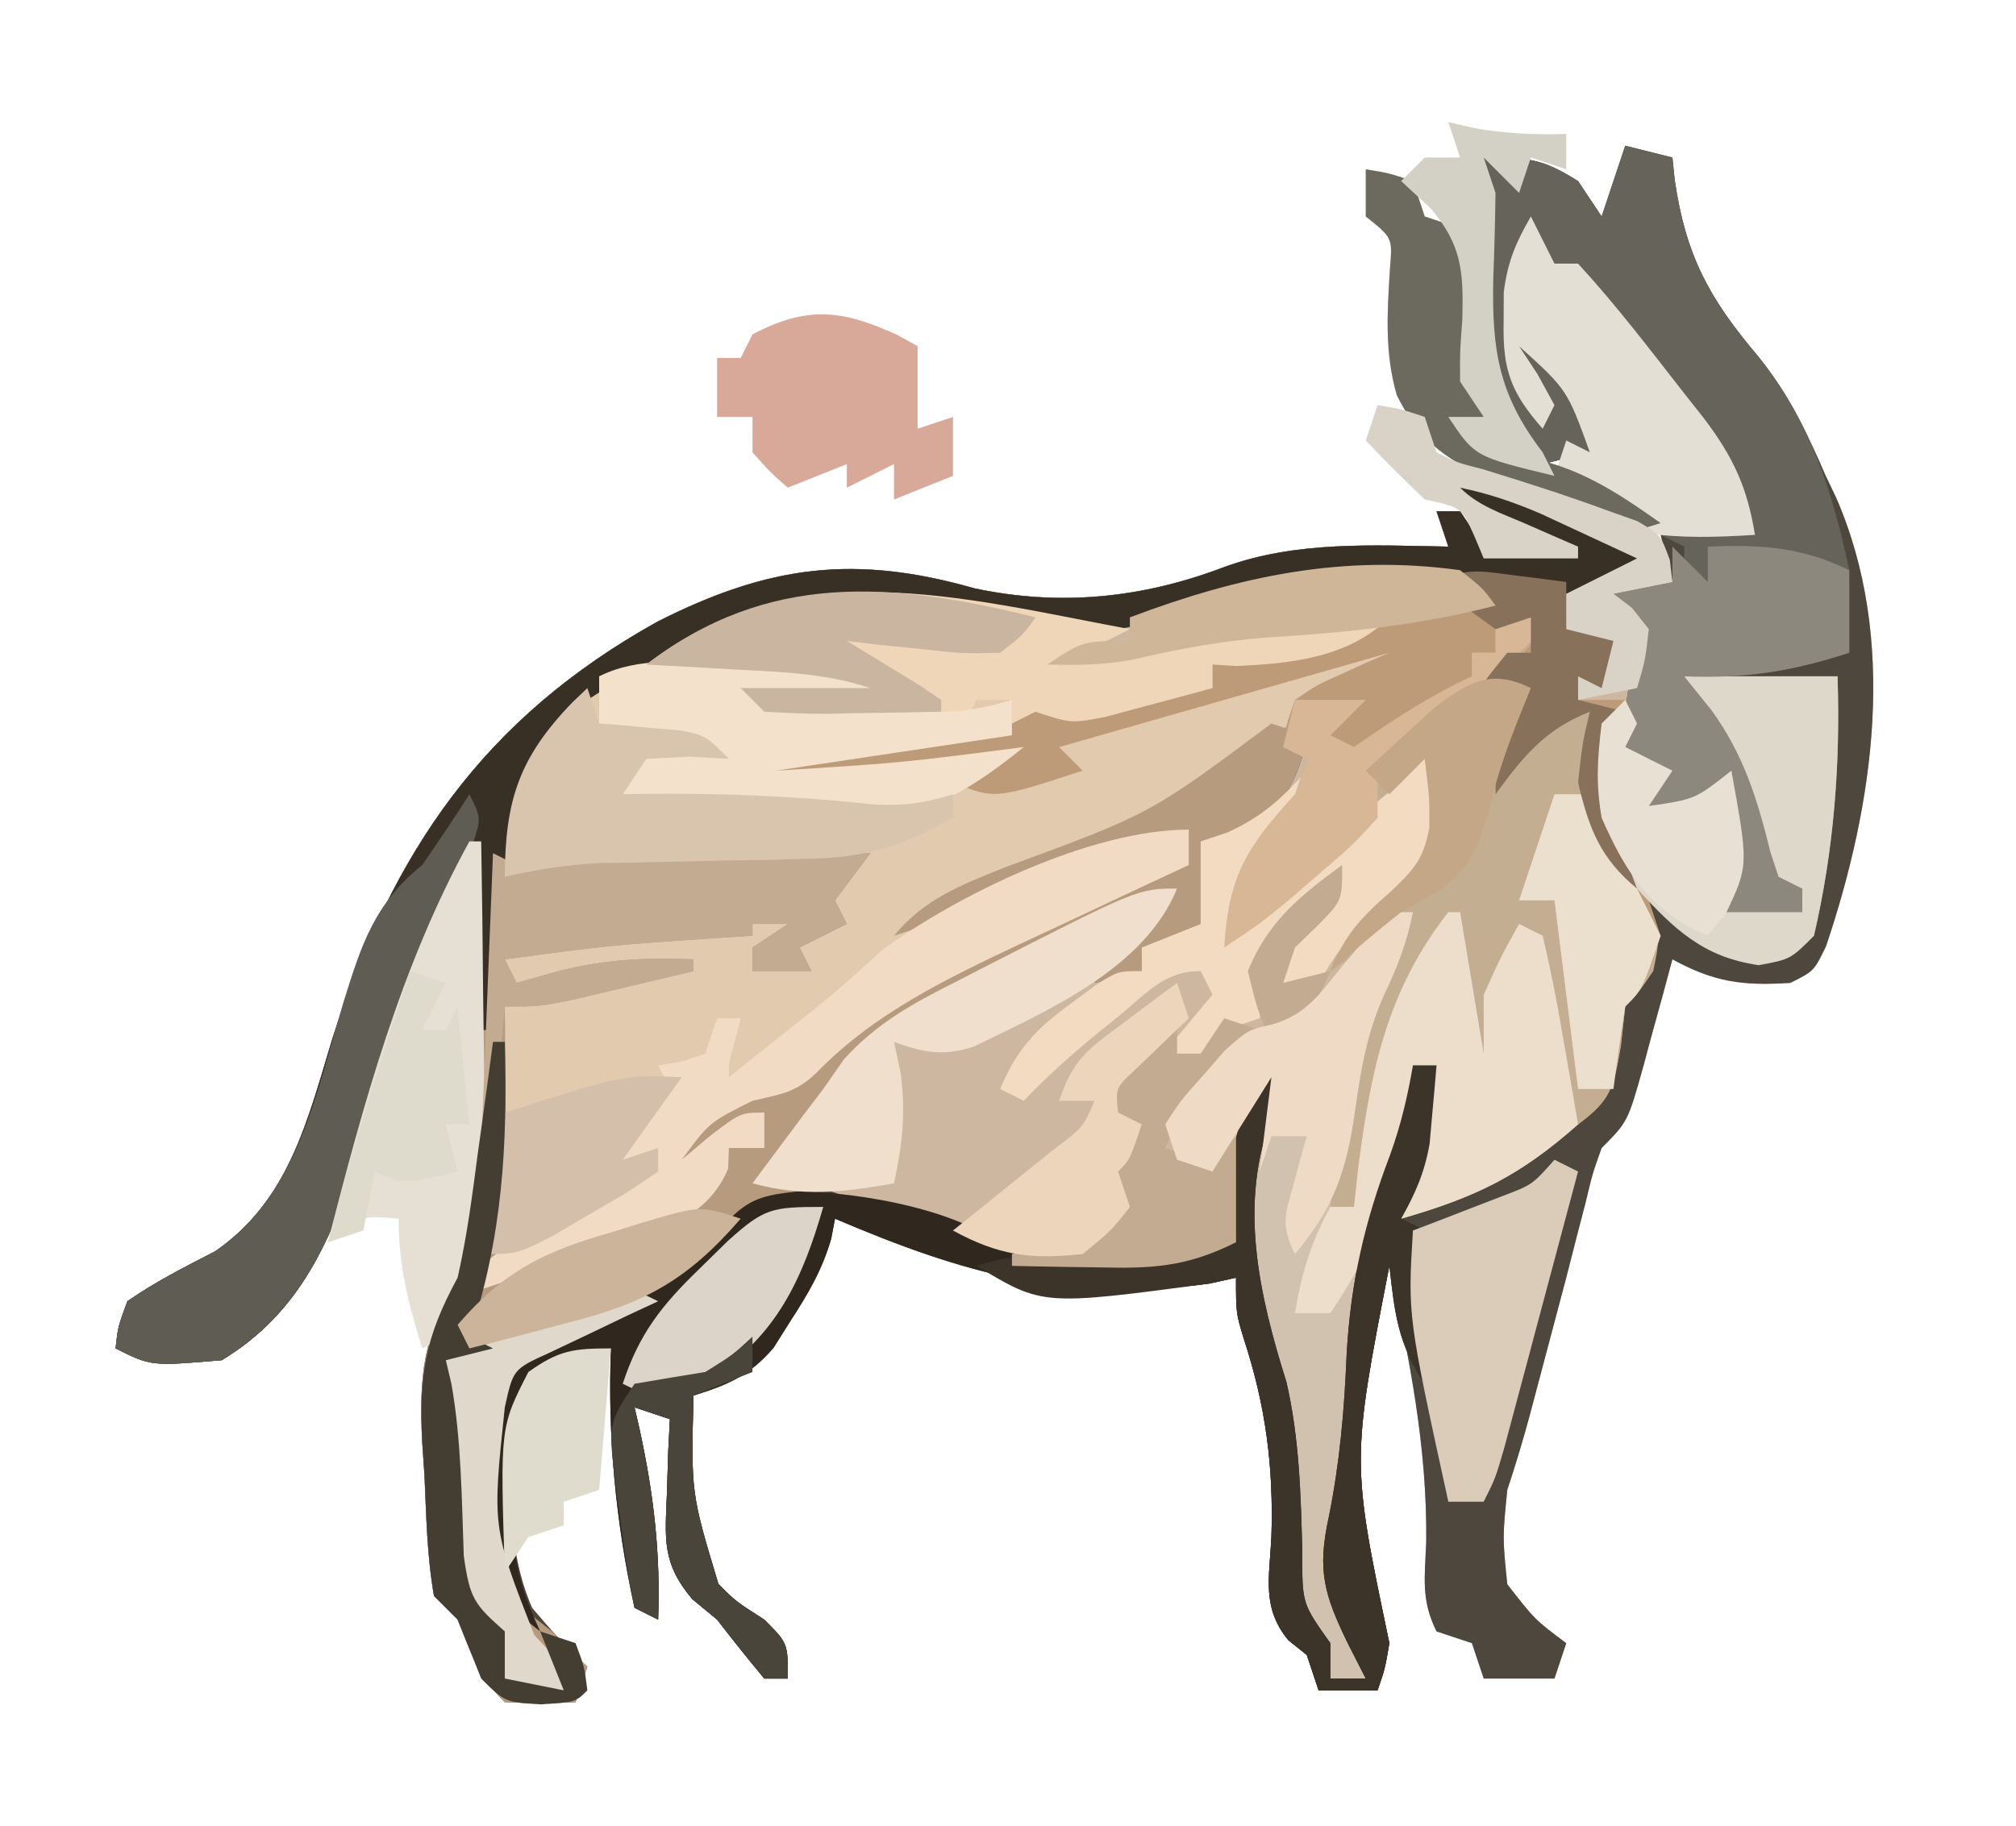 <?xml version='1.0' encoding='utf-8'?>
<svg xmlns="http://www.w3.org/2000/svg" version="1.1" width="170" height="154" viewBox="45.199 47.0 170.933 154.125">
<path d="M0 0 C1.98 0.495 1.98 0.495 4 1 C4.095 1.926 4.095 1.926 4.191 2.871 C5.119 9.287 7.097 12.936 11.258 17.848 C13.797 20.985 15.409 24.314 17 28 C17.287 28.601 17.575 29.201 17.871 29.82 C23.132 41.852 21.101 55.807 17.02 67.906 C16 70 16 70 14 71 C9.952 71.264 7.53 70.933 4 69 C3.734 69.987 3.469 70.975 3.195 71.992 C2.839 73.287 2.482 74.581 2.125 75.875 C1.951 76.526 1.777 77.177 1.598 77.848 C0.227 82.773 0.227 82.773 -2 85 C-2.767 87.145 -2.767 87.145 -3.375 89.688 C-3.628 90.661 -3.88 91.634 -4.141 92.637 C-4.424 93.747 -4.708 94.856 -5 96 C-5.526 97.997 -6.056 99.992 -6.588 101.988 C-7.106 103.928 -7.619 105.87 -8.133 107.812 C-8.698 109.891 -9.319 111.956 -10 114 C-10.403 118.046 -10.403 118.046 -10 122 C-7.667 125.003 -7.667 125.003 -5 127 C-5.33 127.99 -5.66 128.98 -6 130 C-7.98 130 -9.96 130 -12 130 C-12.33 129.01 -12.66 128.02 -13 127 C-14.485 126.505 -14.485 126.505 -16 126 C-17.341 123.318 -16.987 121.373 -16.875 118.375 C-16.785 110.335 -18.314 102.819 -20 95 C-23.228 111.582 -23.228 111.582 -20 127 C-20.375 129.188 -20.375 129.188 -21 131 C-22.65 131 -24.3 131 -26 131 C-26.33 130.01 -26.66 129.02 -27 128 C-27.516 127.588 -28.031 127.175 -28.562 126.75 C-30.828 123.992 -30.171 121.485 -30 118 C-29.808 112.004 -30.475 106.883 -32.344 101.172 C-33 99 -33 99 -33 96 C-33.742 96.165 -34.485 96.33 -35.25 96.5 C-47.38 98.117 -55.954 95.71 -67 91 C-67.108 91.565 -67.217 92.129 -67.328 92.711 C-68.106 95.362 -69.247 97.309 -70.75 99.625 C-71.24 100.401 -71.73 101.177 -72.234 101.977 C-74.296 104.34 -76.041 105.064 -79 106 C-79.213 114.269 -79.213 114.269 -76.891 121.973 C-75.443 123.435 -75.443 123.435 -73 125 C-71 127 -71 127 -71 130 C-71.66 130 -72.32 130 -73 130 C-74.366 128.36 -75.695 126.689 -77 125 C-77.699 124.422 -78.397 123.845 -79.117 123.25 C-81.691 120.174 -81.408 118.199 -81.25 114.25 C-81.214 113.08 -81.178 111.909 -81.141 110.703 C-81.094 109.811 -81.048 108.919 -81 108 C-81.99 107.67 -82.98 107.34 -84 107 C-83.856 107.629 -83.711 108.258 -83.562 108.906 C-82.37 114.406 -81.792 119.377 -82 125 C-82.99 124.505 -82.99 124.505 -84 124 C-85.589 116.773 -86.296 109.389 -86 102 C-89.527 103.13 -89.527 103.13 -93 105 C-94.827 110.866 -95.156 118.359 -92.688 124 C-91.195 125.769 -89.716 127.447 -88 129 C-88.33 129.99 -88.66 130.98 -89 132 C-91.875 132.125 -91.875 132.125 -95 132 C-97.236 129.764 -97.838 127.904 -99 125 C-99.66 124.34 -100.32 123.68 -101 123 C-101.602 119.618 -101.653 116.179 -101.812 112.75 C-101.876 111.808 -101.94 110.865 -102.006 109.895 C-102.284 104.315 -101.929 100.912 -99 96 C-97.925 91.961 -97.885 88.115 -97.902 83.949 C-97.904 82.961 -97.904 82.961 -97.907 81.953 C-97.912 79.864 -97.925 77.776 -97.938 75.688 C-97.943 74.265 -97.947 72.842 -97.951 71.42 C-97.962 67.947 -97.979 64.473 -98 61 C-101.835 69.022 -104.79 77.059 -107.404 85.545 C-109.694 92.719 -112.266 98.929 -119 103 C-124.986 103.507 -124.986 103.507 -128 102 C-127.801 100.18 -127.801 100.18 -127 98 C-124.614 96.34 -122.123 95.092 -119.543 93.758 C-113.287 89.433 -111.727 82.662 -109.625 75.75 C-104.539 59.882 -96.817 48.576 -82.059 40.363 C-72.569 35.557 -65.299 34.654 -55.156 37.543 C-47.855 39.09 -40.914 38.358 -34.008 35.734 C-27.919 33.507 -21.384 33.884 -15 34 C-15.33 33.01 -15.66 32.02 -16 31 C-15.34 31 -14.68 31 -14 31 C-13.01 32.485 -13.01 32.485 -12 34 C-8.916 34.25 -8.916 34.25 -6 34 C-10.455 32.02 -10.455 32.02 -15 30 C-14.67 29.34 -14.34 28.68 -14 28 C-8.544 30.124 -3.184 32.272 2 35 C-0.36 37.36 -1.779 37.491 -5 38 C-5 38.99 -5 39.98 -5 41 C-3.02 41.495 -3.02 41.495 -1 42 C-1.33 43.32 -1.66 44.64 -2 46 C-2.66 45.67 -3.32 45.34 -4 45 C-4 45.66 -4 46.32 -4 47 C-1.49 46.297 -1.49 46.297 1 45 C1.887 42.959 1.887 42.959 2 41 C1.01 40.67 0.02 40.34 -1 40 C-1 39.34 -1 38.68 -1 38 C1.475 37.505 1.475 37.505 4 37 C3.67 35.68 3.34 34.36 3 33 C5.64 33 8.28 33 11 33 C8.23 26.616 4.556 21.786 0.023 16.516 C-1.699 14.374 -2.912 12.504 -4 10 C-4.66 10 -5.32 10 -6 10 C-6.99 8.515 -6.99 8.515 -8 7 C-8.993 9.979 -9.134 12.016 -9.125 15.125 C-9.128 16.014 -9.13 16.904 -9.133 17.82 C-9.243 19.978 -9.243 19.978 -8 21 C-8.495 19.02 -8.495 19.02 -9 17 C-5.839 18.37 -5.007 18.989 -3 22 C-3 23.32 -3 24.64 -3 26 C-4.32 26.33 -5.64 26.66 -7 27 C-12.896 21.104 -12.035 14.293 -12.062 6.438 C-12.047 4.625 -12.028 2.812 -12 1 C-8.219 1 -7.036 1.077 -4 3 C-3.01 4.485 -3.01 4.485 -2 6 C-1.34 4.02 -0.68 2.04 0 0 Z " fill="#CDB7A1" transform="translate(183,59)" />
<path d="M0 0 C1.98 0.495 1.98 0.495 4 1 C4.095 1.926 4.095 1.926 4.191 2.871 C5.119 9.287 7.097 12.936 11.258 17.848 C13.797 20.985 15.409 24.314 17 28 C17.287 28.601 17.575 29.201 17.871 29.82 C23.132 41.852 21.101 55.807 17.02 67.906 C16 70 16 70 14 71 C9.952 71.264 7.53 70.933 4 69 C3.734 69.987 3.469 70.975 3.195 71.992 C2.839 73.287 2.482 74.581 2.125 75.875 C1.951 76.526 1.777 77.177 1.598 77.848 C0.227 82.773 0.227 82.773 -2 85 C-2.767 87.145 -2.767 87.145 -3.375 89.688 C-3.628 90.661 -3.88 91.634 -4.141 92.637 C-4.424 93.747 -4.708 94.856 -5 96 C-5.526 97.997 -6.056 99.992 -6.588 101.988 C-7.106 103.928 -7.619 105.87 -8.133 107.812 C-8.698 109.891 -9.319 111.956 -10 114 C-10.403 118.046 -10.403 118.046 -10 122 C-7.667 125.003 -7.667 125.003 -5 127 C-5.33 127.99 -5.66 128.98 -6 130 C-7.98 130 -9.96 130 -12 130 C-12.33 129.01 -12.66 128.02 -13 127 C-14.485 126.505 -14.485 126.505 -16 126 C-17.341 123.318 -16.987 121.373 -16.875 118.375 C-16.785 110.335 -18.314 102.819 -20 95 C-23.228 111.582 -23.228 111.582 -20 127 C-20.375 129.188 -20.375 129.188 -21 131 C-22.65 131 -24.3 131 -26 131 C-26.33 130.01 -26.66 129.02 -27 128 C-27.516 127.588 -28.031 127.175 -28.562 126.75 C-30.828 123.992 -30.171 121.485 -30 118 C-29.808 112.004 -30.475 106.883 -32.344 101.172 C-33 99 -33 99 -33 96 C-33.742 96.165 -34.485 96.33 -35.25 96.5 C-47.38 98.117 -55.954 95.71 -67 91 C-67.108 91.565 -67.217 92.129 -67.328 92.711 C-68.106 95.362 -69.247 97.309 -70.75 99.625 C-71.24 100.401 -71.73 101.177 -72.234 101.977 C-74.296 104.34 -76.041 105.064 -79 106 C-79.213 114.269 -79.213 114.269 -76.891 121.973 C-75.443 123.435 -75.443 123.435 -73 125 C-71 127 -71 127 -71 130 C-71.66 130 -72.32 130 -73 130 C-74.366 128.36 -75.695 126.689 -77 125 C-77.699 124.422 -78.397 123.845 -79.117 123.25 C-81.691 120.174 -81.408 118.199 -81.25 114.25 C-81.214 113.08 -81.178 111.909 -81.141 110.703 C-81.094 109.811 -81.048 108.919 -81 108 C-81.99 107.67 -82.98 107.34 -84 107 C-83.856 107.629 -83.711 108.258 -83.562 108.906 C-82.37 114.406 -81.792 119.377 -82 125 C-82.99 124.505 -82.99 124.505 -84 124 C-85.589 116.773 -86.296 109.389 -86 102 C-89.527 103.13 -89.527 103.13 -93 105 C-94.827 110.866 -95.156 118.359 -92.688 124 C-91.195 125.769 -89.716 127.447 -88 129 C-88.33 129.99 -88.66 130.98 -89 132 C-91.875 132.125 -91.875 132.125 -95 132 C-97.236 129.764 -97.838 127.904 -99 125 C-99.66 124.34 -100.32 123.68 -101 123 C-101.602 119.618 -101.653 116.179 -101.812 112.75 C-101.876 111.808 -101.94 110.865 -102.006 109.895 C-102.284 104.315 -101.929 100.912 -99 96 C-97.925 91.961 -97.885 88.115 -97.902 83.949 C-97.904 82.961 -97.904 82.961 -97.907 81.953 C-97.912 79.864 -97.925 77.776 -97.938 75.688 C-97.943 74.265 -97.947 72.842 -97.951 71.42 C-97.962 67.947 -97.979 64.473 -98 61 C-101.835 69.022 -104.79 77.059 -107.404 85.545 C-109.694 92.719 -112.266 98.929 -119 103 C-124.986 103.507 -124.986 103.507 -128 102 C-127.801 100.18 -127.801 100.18 -127 98 C-124.614 96.34 -122.123 95.092 -119.543 93.758 C-113.287 89.433 -111.727 82.662 -109.625 75.75 C-104.539 59.882 -96.817 48.576 -82.059 40.363 C-72.569 35.557 -65.299 34.654 -55.156 37.543 C-47.855 39.09 -40.914 38.358 -34.008 35.734 C-27.919 33.507 -21.384 33.884 -15 34 C-15.33 33.01 -15.66 32.02 -16 31 C-15.34 31 -14.68 31 -14 31 C-13.01 32.485 -13.01 32.485 -12 34 C-8.916 34.25 -8.916 34.25 -6 34 C-10.455 32.02 -10.455 32.02 -15 30 C-14.67 29.34 -14.34 28.68 -14 28 C-8.544 30.124 -3.184 32.272 2 35 C-0.438 37.438 -1.611 37.615 -5 38 C-5.87 37.848 -6.74 37.696 -7.637 37.539 C-18.508 35.797 -28.866 36.438 -39.246 40.102 C-44.641 41.862 -49.271 41.198 -54.75 40 C-67.852 37.332 -76.881 39.847 -88 47 C-88.33 47.99 -88.66 48.98 -89 50 C-89.99 50.33 -90.98 50.66 -92 51 C-93.803 54.416 -94.219 57.169 -94 61 C-93.198 60.756 -93.198 60.756 -92.38 60.506 C-89.506 59.895 -86.86 59.888 -83.922 59.902 C-82.182 59.907 -82.182 59.907 -80.406 59.912 C-78.596 59.925 -78.596 59.925 -76.75 59.938 C-74.917 59.944 -74.917 59.944 -73.047 59.951 C-70.031 59.963 -67.016 59.979 -64 60 C-64.99 61.32 -65.98 62.64 -67 64 C-66.67 64.66 -66.34 65.32 -66 66 C-67.98 66.99 -67.98 66.99 -70 68 C-69.67 68.66 -69.34 69.32 -69 70 C-70.65 70 -72.3 70 -74 70 C-74 69.34 -74 68.68 -74 68 C-73.01 67.34 -72.02 66.68 -71 66 C-71.99 66 -72.98 66 -74 66 C-74 66.33 -74 66.66 -74 67 C-74.929 67.061 -75.859 67.121 -76.816 67.184 C-85.941 67.796 -85.941 67.796 -95 69 C-94.67 69.66 -94.34 70.32 -94 71 C-92.237 70.505 -92.237 70.505 -90.438 70 C-86.499 69.003 -83.049 68.831 -79 69 C-79 69.33 -79 69.66 -79 70 C-81.103 70.504 -83.208 71.003 -85.312 71.5 C-86.484 71.778 -87.656 72.057 -88.863 72.344 C-92 73 -92 73 -95 73 C-94.988 74.074 -94.977 75.148 -94.965 76.254 C-94.955 77.69 -94.946 79.126 -94.938 80.562 C-94.929 81.267 -94.921 81.971 -94.912 82.697 C-94.891 87.24 -95.252 91.518 -96 96 C-95.031 95.567 -94.061 95.134 -93.062 94.688 C-89.45 93.128 -85.773 91.909 -82.016 90.746 C-79.734 89.99 -79.734 89.99 -77 88 C-76.505 86.515 -76.505 86.515 -76 85 C-75.01 85 -74.02 85 -73 85 C-73 84.01 -73 83.02 -73 82 C-74.176 82.99 -74.176 82.99 -75.375 84 C-78 86 -78 86 -80 86 C-78.647 81.941 -76.656 81.079 -73 79 C-71.68 79 -70.36 79 -69 79 C-68.426 78.269 -67.853 77.538 -67.262 76.785 C-64.285 73.12 -60.983 71.526 -56.812 69.438 C-56.054 69.048 -55.295 68.658 -54.513 68.256 C-40.286 61 -40.286 61 -37 61 C-37 60.01 -37 59.02 -37 58 C-37.544 58.202 -38.088 58.403 -38.649 58.611 C-41.141 59.533 -43.633 60.454 -46.125 61.375 C-46.981 61.692 -47.837 62.009 -48.719 62.336 C-53.124 63.963 -57.532 65.55 -62 67 C-59.372 63.83 -56.331 62.712 -52.562 61.188 C-40.249 56.66 -40.249 56.66 -30 49 C-28.515 49.495 -28.515 49.495 -27 50 C-27.574 53.872 -29.341 56.185 -32 59 C-32.99 59 -33.98 59 -35 59 C-35.33 61.31 -35.66 63.62 -36 66 C-37.65 66.66 -39.3 67.32 -41 68 C-41 68.66 -41 69.32 -41 70 C-42.32 70.33 -43.64 70.66 -45 71 C-44.216 70.237 -43.432 69.474 -42.625 68.688 C-39.927 66.091 -39.927 66.091 -38 63 C-38.915 63.439 -38.915 63.439 -39.848 63.886 C-42.627 65.217 -45.407 66.546 -48.188 67.875 C-49.147 68.335 -50.107 68.795 -51.096 69.27 C-52.027 69.714 -52.958 70.159 -53.918 70.617 C-54.772 71.026 -55.625 71.434 -56.505 71.855 C-58.226 72.645 -59.978 73.367 -61.751 74.032 C-64.577 75.248 -64.787 76.25 -66 79 C-67.333 80.333 -68.667 81.667 -70 83 C-70.697 84.317 -71.37 85.649 -72 87 C-69.792 87.792 -67.584 88.584 -65.375 89.375 C-63.53 90.036 -63.53 90.036 -61.648 90.711 C-60.444 91.136 -59.24 91.562 -58 92 C-57.016 92.38 -56.033 92.761 -55.02 93.152 C-51.351 94.182 -48.118 94.229 -44.312 94.188 C-43.009 94.181 -41.706 94.175 -40.363 94.168 C-37.006 94.151 -37.006 94.151 -34 93 C-33.963 92.336 -33.925 91.672 -33.887 90.988 C-33.51 85.93 -33.188 82.158 -30 78 C-29.67 78.66 -29.34 79.32 -29 80 C-29.303 80.75 -29.606 81.5 -29.918 82.273 C-32.854 89.671 -31.021 97.539 -28.727 104.852 C-27.622 109.639 -27.505 114.439 -27.379 119.339 C-27.398 123.63 -27.398 123.63 -25 127 C-25 127.99 -25 128.98 -25 130 C-24.01 130 -23.02 130 -22 130 C-22.474 129.072 -22.949 128.144 -23.438 127.188 C-25.544 122.89 -26.142 120.847 -25.125 116.25 C-24.203 111.656 -23.817 107.243 -23.625 102.562 C-23.288 96.437 -22.117 91.306 -19.938 85.586 C-19.023 83.063 -18.457 80.64 -18 78 C-17.34 78 -16.68 78 -16 78 C-16.115 79.418 -16.243 80.834 -16.375 82.25 C-16.445 83.039 -16.514 83.828 -16.586 84.641 C-17.015 87.086 -17.786 88.848 -19 91 C-9.415 86.929 -9.415 86.929 -2 80 C-0.688 74.75 -0.89 69.385 -1 64 C-0.67 64 -0.34 64 0 64 C0.33 66.31 0.66 68.62 1 71 C1.597 68.237 2 65.84 2 63 C2.866 63.825 3.732 64.65 4.625 65.5 C7.179 67.659 7.866 67.988 11.375 68.312 C12.241 68.209 13.107 68.106 14 68 C16.02 63.764 16.346 60.038 16.562 55.375 C16.904 48.289 16.904 48.289 18 45 C13.71 45 9.42 45 5 45 C5.763 45.949 6.526 46.898 7.312 47.875 C10.066 51.671 11.211 55.442 12.324 59.961 C12.547 60.634 12.77 61.307 13 62 C13.66 62.33 14.32 62.66 15 63 C15 63.66 15 64.32 15 65 C12.69 65 10.38 65 8 65 C8.206 64.072 8.412 63.144 8.625 62.188 C9.367 58.848 9.367 58.848 7 56 C4.416 55.75 4.416 55.75 2 56 C2 54.68 2 53.36 2 52 C1.34 51.67 0.68 51.34 0 51 C-0.22 47.144 0.396 44.508 2 41 C1.01 40.67 0.02 40.34 -1 40 C-1 39.34 -1 38.68 -1 38 C1.475 37.505 1.475 37.505 4 37 C3.67 35.68 3.34 34.36 3 33 C5.64 33 8.28 33 11 33 C8.23 26.616 4.556 21.786 0.023 16.516 C-1.699 14.374 -2.912 12.504 -4 10 C-4.66 10 -5.32 10 -6 10 C-6.99 8.515 -6.99 8.515 -8 7 C-8.993 9.979 -9.134 12.016 -9.125 15.125 C-9.128 16.014 -9.13 16.904 -9.133 17.82 C-9.243 19.978 -9.243 19.978 -8 21 C-8.495 19.02 -8.495 19.02 -9 17 C-5.839 18.37 -5.007 18.989 -3 22 C-3 23.32 -3 24.64 -3 26 C-4.32 26.33 -5.64 26.66 -7 27 C-12.896 21.104 -12.035 14.293 -12.062 6.438 C-12.047 4.625 -12.028 2.812 -12 1 C-8.219 1 -7.036 1.077 -4 3 C-3.01 4.485 -3.01 4.485 -2 6 C-1.34 4.02 -0.68 2.04 0 0 Z " fill="#4D473D" transform="translate(183,59)" />
<path d="M0 0 C-1.98 0.99 -1.98 0.99 -4 2 C-3.39 1.909 -2.78 1.818 -2.152 1.725 C0.628 1.313 3.408 0.906 6.188 0.5 C7.627 0.285 7.627 0.285 9.096 0.066 C10.027 -0.069 10.958 -0.204 11.918 -0.344 C12.772 -0.469 13.625 -0.595 14.505 -0.725 C17.025 -1.003 19.467 -1.048 22 -1 C18.591 2.409 13.678 2.93 9 3.125 C8.34 3.084 7.68 3.042 7 3 C7 3.66 7 4.32 7 5 C5.065 5.531 3.127 6.049 1.188 6.562 C0.109 6.853 -0.97 7.143 -2.082 7.441 C-5 8 -5 8 -8 7 C-8.66 7.66 -9.32 8.32 -10 9 C-12.063 9.502 -12.063 9.502 -14.57 9.852 C-15.466 9.98 -16.362 10.109 -17.285 10.242 C-18.222 10.369 -19.159 10.495 -20.125 10.625 C-21.07 10.759 -22.015 10.893 -22.988 11.031 C-25.325 11.362 -27.662 11.684 -30 12 C-19.462 11.351 -19.462 11.351 -9 10 C-10.32 10.99 -11.64 11.98 -13 13 C-9.535 12.505 -9.535 12.505 -6 12 C-6.66 11.34 -7.32 10.68 -8 10 C-7.441 9.834 -6.883 9.668 -6.307 9.497 C-3.725 8.729 -1.144 7.958 1.438 7.188 C2.316 6.926 3.194 6.665 4.1 6.396 C9.189 4.875 14.216 3.266 19.207 1.447 C21 1 21 1 23 2 C17.487 5.718 17.487 5.718 14.625 7.375 C12.412 8.745 10.541 10.17 8.523 11.797 C3.717 15.423 -1.448 17.623 -7 19.875 C-7.966 20.277 -8.931 20.679 -9.926 21.094 C-12.28 22.073 -14.638 23.041 -17 24 C-15.811 23.55 -14.623 23.1 -13.398 22.637 C-9.827 21.298 -6.241 20.026 -2.625 18.812 C-1.607 18.468 -0.588 18.124 0.461 17.77 C3 17 3 17 5 17 C5 17.99 5 18.98 5 20 C4.34 20.307 3.68 20.614 3 20.93 C-0.024 22.342 -3.043 23.765 -6.062 25.188 C-7.101 25.67 -8.139 26.153 -9.209 26.65 C-15.51 29.631 -21.647 32.546 -26.567 37.614 C-28.336 39.325 -29.625 39.441 -32 40 C-35.665 41.829 -35.665 41.829 -38 45 C-37.216 44.34 -36.432 43.68 -35.625 43 C-33 41 -33 41 -31 41 C-31 41.99 -31 42.98 -31 44 C-31.99 44 -32.98 44 -34 44 C-34.021 44.578 -34.041 45.155 -34.062 45.75 C-35.558 49.338 -38.599 50.522 -42 52 C-45.302 53.129 -48.636 54.077 -52 55 C-53.485 55.495 -53.485 55.495 -55 56 C-54.34 48.08 -53.68 40.16 -53 32 C-50.03 31.01 -47.06 30.02 -44 29 C-46.97 29.66 -49.94 30.32 -53 31 C-53 30.01 -53 29.02 -53 28 C-47.671 26.299 -42.569 25.48 -37 25 C-37.33 24.34 -37.66 23.68 -38 23 C-34.7 23.33 -31.4 23.66 -28 24 C-28.66 24.99 -29.32 25.98 -30 27 C-30.66 27 -31.32 27 -32 27 C-32 27.66 -32 28.32 -32 29 C-29.331 27.22 -27.827 25.793 -25.812 23.375 C-25.018 22.428 -25.018 22.428 -24.207 21.461 C-23.809 20.979 -23.41 20.497 -23 20 C-27.062 19.971 -31.125 19.953 -35.188 19.938 C-36.338 19.929 -37.488 19.921 -38.674 19.912 C-39.786 19.909 -40.897 19.906 -42.043 19.902 C-43.575 19.894 -43.575 19.894 -45.137 19.886 C-47.869 19.995 -50.342 20.383 -53 21 C-53.082 15.955 -52.497 11.947 -49.375 7.875 C-35.226 -6.594 -17.916 -3.344 0 0 Z " fill="#E2CAAF" transform="translate(141,100)" />
<path d="M0 0 C5.999 1.833 11.449 4.073 17 7 C14.562 9.438 13.389 9.615 10 10 C8.695 9.772 8.695 9.772 7.363 9.539 C-3.508 7.797 -13.866 8.438 -24.246 12.102 C-29.641 13.862 -34.271 13.198 -39.75 12 C-52.852 9.332 -61.881 11.847 -73 19 C-73.495 20.485 -73.495 20.485 -74 22 C-74.99 22.33 -75.98 22.66 -77 23 C-78.803 26.416 -79.219 29.169 -79 33 C-78.198 32.756 -78.198 32.756 -77.38 32.506 C-74.506 31.895 -71.86 31.888 -68.922 31.902 C-67.762 31.906 -66.602 31.909 -65.406 31.912 C-63.596 31.925 -63.596 31.925 -61.75 31.938 C-59.917 31.944 -59.917 31.944 -58.047 31.951 C-55.031 31.963 -52.016 31.979 -49 32 C-49.99 33.32 -50.98 34.64 -52 36 C-51.67 36.66 -51.34 37.32 -51 38 C-52.32 38.66 -53.64 39.32 -55 40 C-54.67 40.66 -54.34 41.32 -54 42 C-55.65 42 -57.3 42 -59 42 C-59 41.34 -59 40.68 -59 40 C-58.01 39.34 -57.02 38.68 -56 38 C-56.99 38 -57.98 38 -59 38 C-59 38.33 -59 38.66 -59 39 C-59.929 39.061 -60.859 39.121 -61.816 39.184 C-70.941 39.796 -70.941 39.796 -80 41 C-79.67 41.66 -79.34 42.32 -79 43 C-77.237 42.505 -77.237 42.505 -75.438 42 C-71.499 41.003 -68.049 40.831 -64 41 C-64 41.33 -64 41.66 -64 42 C-66.103 42.504 -68.208 43.003 -70.312 43.5 C-71.484 43.778 -72.656 44.057 -73.863 44.344 C-77 45 -77 45 -80 45 C-79.988 46.074 -79.977 47.148 -79.965 48.254 C-79.955 49.69 -79.946 51.126 -79.938 52.562 C-79.929 53.267 -79.921 53.971 -79.912 54.697 C-79.891 59.24 -80.252 63.518 -81 68 C-80.031 67.567 -79.061 67.134 -78.062 66.688 C-74.45 65.128 -70.773 63.909 -67.016 62.746 C-64.734 61.99 -64.734 61.99 -62 60 C-61.67 59.01 -61.34 58.02 -61 57 C-60.01 57 -59.02 57 -58 57 C-58 56.01 -58 55.02 -58 54 C-59.176 54.99 -59.176 54.99 -60.375 56 C-63 58 -63 58 -65 58 C-63.647 53.941 -61.656 53.079 -58 51 C-56.68 51 -55.36 51 -54 51 C-53.426 50.269 -52.853 49.538 -52.262 48.785 C-49.285 45.12 -45.983 43.526 -41.812 41.438 C-41.054 41.048 -40.295 40.658 -39.513 40.256 C-25.286 33 -25.286 33 -22 33 C-22 32.01 -22 31.02 -22 30 C-22.544 30.202 -23.088 30.403 -23.649 30.611 C-26.141 31.533 -28.633 32.454 -31.125 33.375 C-31.981 33.692 -32.837 34.009 -33.719 34.336 C-38.124 35.963 -42.532 37.55 -47 39 C-44.372 35.83 -41.331 34.712 -37.562 33.188 C-25.249 28.66 -25.249 28.66 -15 21 C-13.515 21.495 -13.515 21.495 -12 22 C-12.574 25.872 -14.341 28.185 -17 31 C-17.99 31 -18.98 31 -20 31 C-20.33 33.31 -20.66 35.62 -21 38 C-22.65 38.66 -24.3 39.32 -26 40 C-26 40.66 -26 41.32 -26 42 C-27.32 42.33 -28.64 42.66 -30 43 C-29.216 42.237 -28.433 41.474 -27.625 40.688 C-24.927 38.091 -24.927 38.091 -23 35 C-23.915 35.439 -23.915 35.439 -24.848 35.886 C-27.627 37.217 -30.407 38.546 -33.188 39.875 C-34.147 40.335 -35.107 40.795 -36.096 41.27 C-37.027 41.714 -37.958 42.159 -38.918 42.617 C-39.772 43.026 -40.625 43.434 -41.505 43.855 C-43.226 44.645 -44.978 45.367 -46.751 46.032 C-49.577 47.248 -49.787 48.25 -51 51 C-52.333 52.333 -53.667 53.667 -55 55 C-56.235 57.133 -56.235 57.133 -57 59 C-56.01 59.66 -55.02 60.32 -54 61 C-55.011 61.351 -56.021 61.701 -57.062 62.062 C-60.172 63.372 -62.001 64.876 -64.25 67.375 C-67.859 71.281 -71.834 72.96 -76.742 74.859 C-79.337 75.838 -79.337 75.838 -80 79 C-80.173 81.496 -80.277 83.94 -80.312 86.438 C-80.35 87.756 -80.387 89.075 -80.426 90.434 C-80.316 94.037 -80.316 94.037 -78.09 96.363 C-77.4 96.903 -76.711 97.444 -76 98 C-75 99 -74 100 -73 101 C-73.495 102.485 -73.495 102.485 -74 104 C-76.875 104.125 -76.875 104.125 -80 104 C-82.236 101.764 -82.838 99.904 -84 97 C-84.66 96.34 -85.32 95.68 -86 95 C-86.602 91.618 -86.653 88.179 -86.812 84.75 C-86.876 83.808 -86.94 82.865 -87.006 81.895 C-87.284 76.315 -86.929 72.912 -84 68 C-82.925 63.961 -82.885 60.115 -82.902 55.949 C-82.904 54.961 -82.904 54.961 -82.907 53.953 C-82.912 51.864 -82.925 49.776 -82.938 47.688 C-82.943 46.265 -82.947 44.842 -82.951 43.42 C-82.962 39.947 -82.979 36.473 -83 33 C-86.835 41.022 -89.79 49.059 -92.404 57.545 C-94.694 64.719 -97.266 70.929 -104 75 C-109.986 75.507 -109.986 75.507 -113 74 C-112.801 72.18 -112.801 72.18 -112 70 C-109.614 68.34 -107.123 67.092 -104.543 65.758 C-98.287 61.433 -96.727 54.662 -94.625 47.75 C-89.539 31.882 -81.817 20.576 -67.059 12.363 C-57.569 7.557 -50.299 6.654 -40.156 9.543 C-32.855 11.09 -25.914 10.358 -19.008 7.734 C-12.919 5.507 -6.384 5.884 0 6 C-0.495 4.515 -0.495 4.515 -1 3 C-0.34 3 0.32 3 1 3 C1.99 4.485 1.99 4.485 3 6 C6.084 6.25 6.084 6.25 9 6 C4.545 4.02 4.545 4.02 0 2 C0 1.34 0 0.68 0 0 Z " fill="#B79B7E" transform="translate(168,87)" />
<path d="M0 0 C0 1.32 0 2.64 0 4 C1.32 4.33 2.64 4.66 4 5 C3.67 6.32 3.34 7.64 3 9 C2.01 8.505 2.01 8.505 1 8 C1 8.66 1 9.32 1 10 C2.65 10 4.3 10 6 10 C5.67 11.32 5.34 12.64 5 14 C6.32 14.66 7.64 15.32 9 16 C8.01 17.485 8.01 17.485 7 19 C10.931 18.425 10.931 18.425 14 16 C14.195 17.457 14.381 18.916 14.562 20.375 C14.719 21.593 14.719 21.593 14.879 22.836 C15 25 15 25 14 27 C15.98 27.33 17.96 27.66 20 28 C20 27.34 20 26.68 20 26 C18.515 25.505 18.515 25.505 17 25 C15.938 22.383 15.938 22.383 15 19.125 C13.856 15.169 13.057 12.761 10 10 C10 9.34 10 8.68 10 8 C14.29 8 18.58 8 23 8 C23.252 15.441 22.69 22.729 21 30 C19 32 19 32 16.25 32.438 C11.8 31.838 10.217 30.063 7 27 C7.495 28.485 7.495 28.485 8 30 C6.5 34.5 6.5 34.5 5 36 C4.814 37.671 4.814 37.671 4.625 39.375 C4.017 42.902 3.782 43.944 1 46 C-0.929 40.764 -1.984 35.469 -3 30 C-5.918 34.067 -6.338 36.849 -6.188 41.812 C-6.16 42.974 -6.133 44.135 -6.105 45.332 C-6.053 46.653 -6.053 46.653 -6 48 C-6.33 48 -6.66 48 -7 48 C-7.99 41.73 -8.98 35.46 -10 29 C-15.018 36.73 -16.551 44.056 -18 53 C-18.66 53 -19.32 53 -20 53 C-19.099 43.79 -17.377 36.186 -13 28 C-15.31 29.65 -17.62 31.3 -20 33 C-18.828 29.953 -17.291 28.336 -14.875 26.25 C-12.933 24.412 -12.089 23.492 -11.609 20.836 C-11.591 18.384 -11.591 18.384 -12 15 C-12.66 15.846 -13.32 16.691 -14 17.562 C-18.324 22.761 -23.575 27.001 -29 31 C-28.627 24.776 -27.029 22.432 -23 18 C-22.505 16.515 -22.505 16.515 -22 15 C-22.66 14.67 -23.32 14.34 -24 14 C-23.754 12.141 -23.754 12.141 -23 10 C-21.152 8.734 -21.152 8.734 -18.938 7.75 C-17.837 7.247 -17.837 7.247 -16.715 6.734 C-16.149 6.492 -15.583 6.25 -15 6 C-15.848 6.242 -16.696 6.485 -17.57 6.734 C-26.047 9.156 -34.523 11.578 -43 14 C-42.34 14.66 -41.68 15.32 -41 16 C-48.429 18.429 -48.429 18.429 -52 17 C-51.01 16.34 -50.02 15.68 -49 15 C-50.12 15.156 -51.24 15.312 -52.395 15.473 C-53.867 15.67 -55.34 15.866 -56.812 16.062 C-57.55 16.166 -58.288 16.27 -59.049 16.377 C-62.432 16.821 -64.721 17.093 -68 16 C-62.774 14.044 -57.751 13.382 -52.215 12.877 C-50.034 12.664 -50.034 12.664 -47 12 C-46.34 11.01 -45.68 10.02 -45 9 C-44.422 9.165 -43.845 9.33 -43.25 9.5 C-38.744 10.501 -34.494 9.691 -30 9 C-30 8.34 -30 7.68 -30 7 C-25.71 6.01 -21.42 5.02 -17 4 C-18.111 4.133 -19.222 4.266 -20.367 4.402 C-28.239 5.338 -36.108 6.248 -44 7 C-41 5 -41 5 -37 5 C-37 4.34 -37 3.68 -37 3 C-24.969 -1.761 -12.693 -2.474 0 0 Z " fill="#BD9B79" transform="translate(178,96)" />
<path d="M0 0 C0.66 0 1.32 0 2 0 C1.483 2.586 0.712 4.6 -0.438 7 C-2.362 11.308 -2.906 15.784 -3.57 20.426 C-4 23 -4 23 -5 25 C-4.34 25 -3.68 25 -3 25 C-2.876 23.866 -2.752 22.731 -2.625 21.562 C-1.557 13.376 -0.208 6.66 5 0 C5.33 0 5.66 0 6 0 C6.66 3.96 7.32 7.92 8 12 C8 10.35 8 8.7 8 7 C9.5 3.688 9.5 3.688 11 1 C11.66 1.33 12.32 1.66 13 2 C13.639 4.698 14.168 7.334 14.625 10.062 C14.826 11.2 14.826 11.2 15.031 12.361 C15.362 14.24 15.682 16.12 16 18 C11.069 22.366 7.358 24.17 1 26 C1.99 21.71 2.98 17.42 4 13 C3.34 13 2.68 13 2 13 C1.897 14.279 1.794 15.557 1.688 16.875 C1.321 20.258 0.669 23.225 -0.438 26.438 C-2.669 33.371 -3.106 40.605 -3.773 47.823 C-4.003 50.03 -4.321 52.215 -4.645 54.41 C-5.362 57.941 -5.362 57.941 -3.562 60.312 C-3.047 60.869 -2.531 61.426 -2 62 C-2 62.99 -2 63.98 -2 65 C-2.99 65 -3.98 65 -5 65 C-8.361 60.957 -8.425 56.911 -8.5 51.875 C-8.675 46.74 -9.012 42.128 -10.562 37.188 C-12.703 30.36 -13.026 22.912 -11 16 C-12.98 18.97 -12.98 18.97 -15 22 C-15.99 21.67 -16.98 21.34 -18 21 C-18.33 20.01 -18.66 19.02 -19 18 C-17.707 15.992 -17.707 15.992 -15.812 13.875 C-15.2 13.171 -14.588 12.467 -13.957 11.742 C-12 10 -12 10 -10.02 9.543 C-7.004 8.732 -5.829 6.812 -3.875 4.438 C-2.624 2.924 -1.34 1.436 0 0 Z " fill="#D1C2AF" transform="translate(163,124)" />
<path d="M0 0 C0.33 0.66 0.66 1.32 1 2 C-0.32 3.65 -1.64 5.3 -3 7 C-2.01 7 -1.02 7 0 7 C-0.33 7.784 -0.66 8.568 -1 9.375 C-2.119 11.843 -2.119 11.843 -2 14 C-1.103 12.762 -1.103 12.762 -0.188 11.5 C0.534 10.675 1.256 9.85 2 9 C2.99 9 3.98 9 5 9 C5.014 9.617 5.028 10.235 5.043 10.871 C5.328 15.929 5.996 19.468 8.688 23.812 C11.069 27.668 11.069 27.668 10.375 31 C9 33 9 33 8 34 C7.814 35.671 7.814 35.671 7.625 37.375 C7.017 40.902 6.782 41.944 4 44 C2.071 38.764 1.016 33.469 0 28 C-2.918 32.067 -3.338 34.849 -3.188 39.812 C-3.16 40.974 -3.133 42.135 -3.105 43.332 C-3.053 44.653 -3.053 44.653 -3 46 C-3.33 46 -3.66 46 -4 46 C-5.485 36.595 -5.485 36.595 -7 27 C-12.018 34.73 -13.551 42.056 -15 51 C-15.66 51 -16.32 51 -17 51 C-16.099 41.79 -14.377 34.186 -10 26 C-13.465 28.475 -13.465 28.475 -17 31 C-15.828 27.953 -14.291 26.336 -11.875 24.25 C-9.933 22.412 -9.089 21.492 -8.609 18.836 C-8.591 16.384 -8.591 16.384 -9 13 C-9.99 14.268 -9.99 14.268 -11 15.562 C-15.324 20.761 -20.575 25.001 -26 29 C-25.627 22.776 -24.029 20.432 -20 16 C-19.67 15.01 -19.34 14.02 -19 13 C-19.66 12.67 -20.32 12.34 -21 12 C-20.67 10.68 -20.34 9.36 -20 8 C-18.02 8 -16.04 8 -14 8 C-14.99 8.99 -15.98 9.98 -17 11 C-16.34 11.33 -15.68 11.66 -15 12 C-13.639 11.072 -13.639 11.072 -12.25 10.125 C-9.851 8.556 -7.59 7.196 -5 6 C-5 5.34 -5 4.68 -5 4 C-4.34 4 -3.68 4 -3 4 C-3 3.34 -3 2.68 -3 2 C-2.01 1.34 -1.02 0.68 0 0 Z " fill="#C4AE91" transform="translate(175,98)" />
<path d="M0 0 C0.495 0.99 0.495 0.99 1 2 C0.697 2.75 0.394 3.5 0.082 4.273 C-2.854 11.671 -1.021 19.539 1.273 26.852 C2.378 31.639 2.495 36.439 2.621 41.339 C2.602 45.63 2.602 45.63 5 49 C5 49.99 5 50.98 5 52 C5.99 52 6.98 52 8 52 C7.526 51.072 7.051 50.144 6.562 49.188 C4.456 44.89 3.858 42.847 4.875 38.25 C5.797 33.656 6.183 29.243 6.375 24.562 C6.712 18.437 7.883 13.306 10.062 7.586 C10.977 5.063 11.543 2.64 12 0 C12.66 0 13.32 0 14 0 C13.885 1.418 13.757 2.834 13.625 4.25 C13.555 5.039 13.486 5.828 13.414 6.641 C12.985 9.086 12.214 10.848 11 13 C11.99 13.495 11.99 13.495 13 14 C13 18.29 13 22.58 13 27 C10.704 23.555 10.46 21.062 10 17 C6.772 33.582 6.772 33.582 10 49 C9.625 51.188 9.625 51.188 9 53 C7.35 53 5.7 53 4 53 C3.67 52.01 3.34 51.02 3 50 C2.227 49.381 2.227 49.381 1.438 48.75 C-0.828 45.992 -0.171 43.485 0 40 C0.192 34.004 -0.475 28.883 -2.344 23.172 C-3 21 -3 21 -3 18 C-4.114 18.247 -4.114 18.247 -5.25 18.5 C-17.38 20.117 -25.954 17.71 -37 13 C-37.108 13.565 -37.217 14.129 -37.328 14.711 C-38.106 17.362 -39.247 19.309 -40.75 21.625 C-41.24 22.401 -41.73 23.177 -42.234 23.977 C-44.296 26.34 -46.041 27.064 -49 28 C-49.213 36.269 -49.213 36.269 -46.891 43.973 C-45.443 45.435 -45.443 45.435 -43 47 C-41 49 -41 49 -41 52 C-41.66 52 -42.32 52 -43 52 C-44.366 50.36 -45.695 48.689 -47 47 C-47.699 46.422 -48.397 45.845 -49.117 45.25 C-51.691 42.174 -51.408 40.199 -51.25 36.25 C-51.214 35.08 -51.178 33.909 -51.141 32.703 C-51.094 31.811 -51.048 30.919 -51 30 C-51.99 29.67 -52.98 29.34 -54 29 C-53.856 29.629 -53.711 30.258 -53.562 30.906 C-52.37 36.406 -51.792 41.377 -52 47 C-52.66 46.67 -53.32 46.34 -54 46 C-55.589 38.773 -56.296 31.389 -56 24 C-59.527 25.13 -59.527 25.13 -63 27 C-64.084 30.46 -64.162 33.891 -64.188 37.5 C-64.202 38.418 -64.216 39.336 -64.23 40.281 C-63.983 43.196 -63.213 45.354 -62 48 C-65.118 45.585 -65.941 44.452 -66.461 40.469 C-66.433 39.159 -66.404 37.849 -66.375 36.5 C-66.362 35.19 -66.349 33.881 -66.336 32.531 C-65.844 27.364 -65.844 27.364 -64 25 C-61.426 23.543 -61.426 23.543 -58.312 22.188 C-53.374 19.864 -49.916 17.488 -46.305 13.418 C-44.333 11.275 -43.099 11.011 -40.188 10.688 C-35.001 10.732 -25.729 12.271 -22 16 C-19.53 16.1 -17.094 16.139 -14.625 16.125 C-13.939 16.129 -13.253 16.133 -12.547 16.137 C-9.428 16.131 -6.98 15.993 -4 15 C-3.963 14.336 -3.925 13.672 -3.887 12.988 C-3.51 7.93 -3.188 4.158 0 0 Z " fill="#30281E" transform="translate(153,137)" />
<path d="M0 0 C5.999 1.833 11.449 4.073 17 7 C14.562 9.438 13.389 9.615 10 10 C8.695 9.772 8.695 9.772 7.363 9.539 C-3.508 7.797 -13.866 8.438 -24.246 12.102 C-29.641 13.862 -34.271 13.198 -39.75 12 C-52.852 9.332 -61.881 11.847 -73 19 C-73.495 20.485 -73.495 20.485 -74 22 C-74.99 22.33 -75.98 22.66 -77 23 C-80.477 30.756 -80.68 38.62 -81 47 C-81.33 47 -81.66 47 -82 47 C-82.33 42.38 -82.66 37.76 -83 33 C-86.936 40.992 -89.783 49.057 -92.412 57.561 C-94.693 64.731 -97.275 70.934 -104 75 C-109.986 75.507 -109.986 75.507 -113 74 C-112.801 72.18 -112.801 72.18 -112 70 C-109.614 68.34 -107.123 67.092 -104.543 65.758 C-98.287 61.433 -96.727 54.662 -94.625 47.75 C-89.539 31.882 -81.817 20.576 -67.059 12.363 C-57.569 7.557 -50.299 6.654 -40.156 9.543 C-32.855 11.09 -25.914 10.358 -19.008 7.734 C-12.919 5.507 -6.384 5.884 0 6 C-0.495 4.515 -0.495 4.515 -1 3 C-0.34 3 0.32 3 1 3 C1.99 4.485 1.99 4.485 3 6 C6.084 6.25 6.084 6.25 9 6 C4.545 4.02 4.545 4.02 0 2 C0 1.34 0 0.68 0 0 Z " fill="#383025" transform="translate(168,87)" />
<path d="M0 0 C1.32 0.33 2.64 0.66 4 1 C4.063 1.617 4.126 2.235 4.191 2.871 C5.119 9.286 7.099 12.933 11.254 17.848 C15.663 23.282 17.552 29.245 19 36 C15.04 35.34 11.08 34.68 7 34 C7.33 35.65 7.66 37.3 8 39 C7.01 38.34 6.02 37.68 5 37 C5 36.01 5 35.02 5 34 C4.34 33.67 3.68 33.34 3 33 C5.64 33 8.28 33 11 33 C8.23 26.616 4.556 21.786 0.023 16.516 C-1.699 14.374 -2.912 12.504 -4 10 C-4.66 10 -5.32 10 -6 10 C-6.66 9.01 -7.32 8.02 -8 7 C-8.993 9.979 -9.134 12.016 -9.125 15.125 C-9.128 16.014 -9.13 16.904 -9.133 17.82 C-9.243 19.978 -9.243 19.978 -8 21 C-8.33 19.68 -8.66 18.36 -9 17 C-5.839 18.37 -5.007 18.989 -3 22 C-3 23.32 -3 24.64 -3 26 C-4.32 26.33 -5.64 26.66 -7 27 C-12.896 21.104 -12.035 14.293 -12.062 6.438 C-12.047 4.625 -12.028 2.812 -12 1 C-8.219 1 -7.036 1.077 -4 3 C-3.01 4.485 -3.01 4.485 -2 6 C-1.34 4.02 -0.68 2.04 0 0 Z " fill="#65635A" transform="translate(183,59)" />
<path d="M0 0 C1.938 0.312 1.938 0.312 4 1 C4.33 1.99 4.66 2.98 5 4 C5.99 4.33 6.98 4.66 8 5 C8.775 8.1 9.026 10.889 8.938 14.062 C8.993 17.576 9.104 19.156 11 22 C10.01 22 9.02 22 8 22 C10.463 24.463 12.707 24.998 16 26 C16.33 25.01 16.66 24.02 17 23 C17.66 23.33 18.32 23.66 19 24 C17.076 18.686 17.076 18.686 13 15 C13.516 15.784 14.031 16.567 14.562 17.375 C15.274 18.674 15.274 18.674 16 20 C15.67 20.66 15.34 21.32 15 22 C12.318 18.943 11.607 17.056 11.688 13 C11.691 12.154 11.695 11.309 11.699 10.438 C12.014 7.885 12.716 6.21 14 4 C14.66 5.32 15.32 6.64 16 8 C16.66 8 17.32 8 18 8 C21.212 11.489 24.081 15.265 27 19 C27.55 19.697 28.101 20.395 28.668 21.113 C31.165 24.416 32.341 26.949 33 31 C26.258 31.454 21.122 31.182 15.066 28.062 C13.129 27.066 11.245 26.386 9.188 25.688 C5.932 23.964 4.312 22.476 2.637 19.176 C1.584 15.578 1.819 12.067 2.055 8.355 C2.267 5.806 2.267 5.806 0 4 C0 2.68 0 1.36 0 0 Z " fill="#E3DFD4" transform="translate(161,61)" />
<path d="M0 0 C-1.98 0.99 -1.98 0.99 -4 2 C-3.39 1.909 -2.78 1.818 -2.152 1.725 C0.628 1.313 3.408 0.906 6.188 0.5 C7.627 0.285 7.627 0.285 9.096 0.066 C10.027 -0.069 10.958 -0.204 11.918 -0.344 C13.198 -0.532 13.198 -0.532 14.505 -0.725 C17.025 -1.003 19.467 -1.048 22 -1 C18.591 2.409 13.678 2.93 9 3.125 C8.34 3.084 7.68 3.042 7 3 C7 3.66 7 4.32 7 5 C5.065 5.531 3.127 6.049 1.188 6.562 C0.109 6.853 -0.97 7.143 -2.082 7.441 C-5 8 -5 8 -8 7 C-8.66 7.33 -9.32 7.66 -10 8 C-10 7.34 -10 6.68 -10 6 C-10.99 6 -11.98 6 -13 6 C-13.33 6.66 -13.66 7.32 -14 8 C-16.793 7.886 -19.583 7.76 -22.375 7.625 C-23.169 7.594 -23.963 7.563 -24.781 7.531 C-30.773 7.227 -30.773 7.227 -33 5 C-29.37 5 -25.74 5 -22 5 C-25.713 3.762 -29.313 3.644 -33.188 3.438 C-33.937 3.394 -34.687 3.351 -35.459 3.307 C-37.306 3.201 -39.153 3.1 -41 3 C-28.442 -6.662 -14.482 -2.703 0 0 Z " fill="#F0D6B9" transform="translate(141,100)" />
<path d="M0 0 C0.33 0 0.66 0 1 0 C1.66 3.96 2.32 7.92 3 12 C3 10.35 3 8.7 3 7 C4.5 3.688 4.5 3.688 6 1 C6.66 1.33 7.32 1.66 8 2 C8.639 4.698 9.168 7.334 9.625 10.062 C9.759 10.821 9.893 11.58 10.031 12.361 C10.362 14.24 10.682 16.12 11 18 C6.069 22.366 2.358 24.17 -4 26 C-3.01 21.71 -2.02 17.42 -1 13 C-1.66 13 -2.32 13 -3 13 C-3.083 14.299 -3.165 15.599 -3.25 16.938 C-3.949 23.347 -6.449 28.674 -10 34 C-10.99 34 -11.98 34 -13 34 C-12.443 30.656 -11.648 27.967 -10 25 C-9.34 25 -8.68 25 -8 25 C-7.814 23.298 -7.814 23.298 -7.625 21.562 C-6.557 13.376 -5.208 6.66 0 0 Z " fill="#ECDECA" transform="translate(168,124)" />
<path d="M0 0 C4.29 0 8.58 0 13 0 C13.252 7.441 12.69 14.729 11 22 C9 24 9 24 6.312 24.5 C1.589 23.787 -0.845 21.474 -4 18 C-7.208 13.239 -7.558 9.579 -7 4 C-6.01 3.34 -5.02 2.68 -4 2 C-4.33 3.32 -4.66 4.64 -5 6 C-3.68 6.66 -2.36 7.32 -1 8 C-1.99 9.485 -1.99 9.485 -3 11 C0.931 10.425 0.931 10.425 4 8 C4.195 9.457 4.381 10.916 4.562 12.375 C4.667 13.187 4.771 13.999 4.879 14.836 C5 17 5 17 4 19 C5.98 19.33 7.96 19.66 10 20 C10 19.34 10 18.68 10 18 C9.01 17.67 8.02 17.34 7 17 C5.938 14.383 5.938 14.383 5 11.125 C3.856 7.169 3.057 4.761 0 2 C0 1.34 0 0.68 0 0 Z " fill="#DED8CB" transform="translate(188,104)" />
<path d="M0 0 C0 0.99 0 1.98 0 3 C-0.99 3.461 -0.99 3.461 -2 3.93 C-5.024 5.342 -8.043 6.765 -11.062 8.188 C-12.101 8.67 -13.139 9.153 -14.209 9.65 C-20.51 12.631 -26.647 15.546 -31.567 20.614 C-33.336 22.325 -34.625 22.441 -37 23 C-40.665 24.829 -40.665 24.829 -43 28 C-42.216 27.34 -41.432 26.68 -40.625 26 C-38 24 -38 24 -36 24 C-36 24.99 -36 25.98 -36 27 C-36.99 27 -37.98 27 -39 27 C-39.021 27.578 -39.041 28.155 -39.062 28.75 C-40.558 32.338 -43.599 33.522 -47 35 C-50.302 36.129 -53.636 37.077 -57 38 C-58.485 38.495 -58.485 38.495 -60 39 C-60 38.34 -60 37.68 -60 37 C-55.495 33.316 -50.662 30.452 -45 29 C-45.99 28.67 -46.98 28.34 -48 28 C-46.848 25.532 -45.952 23.952 -44 22 C-44.33 21.34 -44.66 20.68 -45 20 C-44.361 19.897 -43.721 19.794 -43.062 19.688 C-42.382 19.461 -41.701 19.234 -41 19 C-40.67 18.01 -40.34 17.02 -40 16 C-39.34 16 -38.68 16 -38 16 C-38.165 16.639 -38.33 17.279 -38.5 17.938 C-39.039 19.808 -39.039 19.808 -39 21 C-37.458 19.772 -35.916 18.542 -34.375 17.312 C-33.452 16.58 -32.529 15.848 -31.578 15.094 C-29.702 13.57 -27.891 11.963 -26.125 10.312 C-19.658 5.527 -8.286 0 0 0 Z " fill="#F2DBC4" transform="translate(146,117)" />
<path d="M0 0 C0.808 -0.012 1.615 -0.024 2.447 -0.037 C6.816 -0.048 10.21 0.146 14.188 2.188 C14.188 2.518 14.188 2.848 14.188 3.188 C10.557 3.188 6.928 3.188 3.188 3.188 C5.937 3.383 8.687 3.569 11.438 3.75 C12.603 3.834 12.603 3.834 13.793 3.92 C14.547 3.968 15.301 4.017 16.078 4.066 C16.769 4.114 17.461 4.161 18.173 4.209 C20.324 4.186 22.128 3.787 24.188 3.188 C24.188 4.178 24.188 5.168 24.188 6.188 C14.287 7.673 14.287 7.673 4.188 9.188 C14.726 8.533 14.726 8.533 25.188 7.188 C20.04 11.345 16.283 13.499 9.562 12.938 C7.437 12.695 5.312 12.445 3.188 12.188 C0.938 11.991 -1.312 11.803 -3.562 11.625 C-5.312 11.479 -7.062 11.333 -8.812 11.188 C-8.152 9.867 -7.492 8.547 -6.812 7.188 C-5.162 7.188 -3.513 7.188 -1.812 7.188 C-6.268 6.197 -6.268 6.197 -10.812 5.188 C-10.812 3.868 -10.812 2.547 -10.812 1.188 C-7.452 -0.493 -3.692 0.003 0 0 Z " fill="#F4E1CB" transform="translate(106.812,102.812)" />
<path d="M0 0 C1 2 1 2 0.285 4.23 C-0.118 5.206 -0.522 6.182 -0.938 7.188 C-2.741 11.681 -4.424 16.179 -5.977 20.766 C-6.493 22.289 -6.493 22.289 -7.02 23.843 C-7.705 25.877 -8.384 27.913 -9.056 29.952 C-11.539 37.276 -14.08 43.816 -21 48 C-26.986 48.507 -26.986 48.507 -30 47 C-29.801 45.18 -29.801 45.18 -29 43 C-26.614 41.34 -24.123 40.092 -21.543 38.758 C-14.479 33.875 -12.979 25.306 -10.645 17.523 C-9.129 12.694 -8.055 9.28 -4 6 C-2.632 4.024 -1.29 2.028 0 0 Z " fill="#5F5C54" transform="translate(85,114)" />
<path d="M0 0 C0.33 0 0.66 0 1 0 C1.075 4.374 1.129 8.748 1.165 13.123 C1.18 14.606 1.2 16.09 1.226 17.574 C1.524 34.906 1.524 34.906 -2 42 C-2.99 42.495 -2.99 42.495 -4 43 C-5.193 39.123 -6 36.084 -6 32 C-9.185 31.723 -9.185 31.723 -12 34 C-9.026 22.37 -5.819 10.56 0 0 Z " fill="#E6E0D4" transform="translate(85,118)" />
<path d="M0 0 C0.99 0.99 1.98 1.98 3 3 C3 2.01 3 1.02 3 0 C7.548 -0.178 10.879 0.002 15 2 C15 4.31 15 6.62 15 9 C10.127 10.591 6.192 11.212 1 11 C2.145 12.423 2.145 12.423 3.312 13.875 C6.066 17.671 7.211 21.442 8.324 25.961 C8.547 26.634 8.77 27.307 9 28 C9.66 28.33 10.32 28.66 11 29 C11 29.66 11 30.32 11 31 C8.69 31 6.38 31 4 31 C4.309 29.608 4.309 29.608 4.625 28.188 C5.367 24.848 5.367 24.848 3 22 C0.416 21.75 0.416 21.75 -2 22 C-2 20.68 -2 19.36 -2 18 C-2.66 17.67 -3.32 17.34 -4 17 C-4.22 13.144 -3.604 10.508 -2 7 C-2.99 6.67 -3.98 6.34 -5 6 C-5 5.34 -5 4.68 -5 4 C-3.35 3.67 -1.7 3.34 0 3 C0 2.01 0 1.02 0 0 Z " fill="#8D887D" transform="translate(187,93)" />
<path d="M0 0 C0.66 0.33 1.32 0.66 2 1 C3.334 0.67 4.667 0.336 6 0 C8.025 -0.081 10.052 -0.108 12.078 -0.098 C13.238 -0.094 14.398 -0.091 15.594 -0.088 C17.404 -0.075 17.404 -0.075 19.25 -0.062 C21.083 -0.056 21.083 -0.056 22.953 -0.049 C25.969 -0.037 28.984 -0.021 32 0 C31.01 1.32 30.02 2.64 29 4 C29.33 4.66 29.66 5.32 30 6 C28.02 6.99 28.02 6.99 26 8 C26.33 8.66 26.66 9.32 27 10 C25.35 10 23.7 10 22 10 C22 9.34 22 8.68 22 8 C22.99 7.34 23.98 6.68 25 6 C24.01 6 23.02 6 22 6 C22 6.33 22 6.66 22 7 C21.071 7.061 20.141 7.121 19.184 7.184 C10.059 7.796 10.059 7.796 1 9 C1.33 9.66 1.66 10.32 2 11 C3.763 10.505 3.763 10.505 5.562 10 C9.501 9.003 12.951 8.831 17 9 C17 9.33 17 9.66 17 10 C14.897 10.504 12.792 11.003 10.688 11.5 C9.516 11.778 8.344 12.057 7.137 12.344 C4 13 4 13 1 13 C0.67 16.96 0.34 20.92 0 25 C-0.33 25 -0.66 25 -1 25 C-0.67 16.75 -0.34 8.5 0 0 Z " fill="#C2AB91" transform="translate(87,119)" />
<path d="M0 0 C1.654 3.307 1.534 5.324 1 9 C-0.854 11.306 -2.852 13.229 -5.055 15.203 C-7.197 17.041 -7.197 17.041 -9 20 C-9.99 20 -10.98 20 -12 20 C-11.401 16.644 -10.154 14.622 -8 12 C-12.004 15.491 -13.627 17.65 -14 23 C-14.99 23.33 -15.98 23.66 -17 24 C-18.685 25.997 -18.685 25.997 -20 28 C-20.99 27.67 -21.98 27.34 -23 27 C-21.35 25.02 -19.7 23.04 -18 21 C-18.33 20.34 -18.66 19.68 -19 19 C-22.107 19 -23.57 20.883 -25.938 22.812 C-26.813 23.52 -27.688 24.228 -28.59 24.957 C-30.495 26.572 -32.276 28.197 -34 30 C-34.66 29.67 -35.32 29.34 -36 29 C-34.584 25.608 -32.958 23.903 -30 21.75 C-29.299 21.229 -28.598 20.708 -27.875 20.172 C-26 19 -26 19 -24 19 C-24 18.34 -24 17.68 -24 17 C-22.35 16.34 -20.7 15.68 -19 15 C-19 12.69 -19 10.38 -19 8 C-18.258 7.753 -17.515 7.505 -16.75 7.25 C-13.799 5.909 -12.152 4.391 -10 2 C-10.952 4.637 -11.828 6.78 -13.562 9 C-15.241 11.335 -15.516 13.197 -16 16 C-15.112 15.095 -15.112 15.095 -14.207 14.172 C-10.281 10.201 -6.39 6.459 -2 3 C-1.34 2.01 -0.68 1.02 0 0 Z " fill="#F2DBC0" transform="translate(166,110)" />
<path d="M0 0 C0.33 0.99 0.66 1.98 1 3 C1.626 3.049 2.253 3.098 2.898 3.148 C3.716 3.223 4.533 3.298 5.375 3.375 C6.593 3.479 6.593 3.479 7.836 3.586 C10 4 10 4 12 6 C10.886 5.938 9.773 5.876 8.625 5.812 C6.831 5.905 6.831 5.905 5 6 C4.01 7.485 4.01 7.485 3 9 C4.091 8.983 4.091 8.983 5.203 8.965 C11.669 8.907 17.977 9.179 24.406 9.879 C26.874 9.994 28.662 9.744 31 9 C31 9.66 31 10.32 31 11 C26.724 13.413 23.583 14.386 18.684 14.477 C16.919 14.523 16.919 14.523 15.119 14.57 C13.904 14.588 12.689 14.606 11.438 14.625 C9.019 14.676 6.601 14.731 4.184 14.789 C3.117 14.807 2.05 14.824 0.951 14.842 C-1.8 14.989 -4.32 15.383 -7 16 C-6.971 9.521 -5.802 5.91 -1.277 1.215 C-0.645 0.613 -0.645 0.613 0 0 Z " fill="#D9C4AD" transform="translate(95,105)" />
<path d="M0 0 C0.33 0.66 0.66 1.32 1 2 C0.697 2.75 0.394 3.5 0.082 4.273 C-2.854 11.671 -1.021 19.539 1.273 26.852 C2.378 31.639 2.495 36.439 2.621 41.339 C2.602 45.63 2.602 45.63 5 49 C5 49.99 5 50.98 5 52 C5.99 52 6.98 52 8 52 C7.526 51.072 7.051 50.144 6.562 49.188 C4.456 44.89 3.858 42.847 4.875 38.25 C5.797 33.656 6.183 29.243 6.375 24.562 C6.712 18.437 7.883 13.306 10.062 7.586 C10.977 5.063 11.543 2.64 12 0 C12.66 0 13.32 0 14 0 C13.885 1.418 13.757 2.834 13.625 4.25 C13.555 5.039 13.486 5.828 13.414 6.641 C12.985 9.086 12.214 10.848 11 13 C11.66 13.33 12.32 13.66 13 14 C13 18.29 13 22.58 13 27 C10.704 23.555 10.46 21.062 10 17 C6.772 33.582 6.772 33.582 10 49 C9.625 51.188 9.625 51.188 9 53 C7.35 53 5.7 53 4 53 C3.67 52.01 3.34 51.02 3 50 C2.227 49.381 2.227 49.381 1.438 48.75 C-0.828 45.992 -0.171 43.485 0 40 C0.192 34.004 -0.475 28.883 -2.344 23.172 C-3 21 -3 21 -3 18 C-4.114 18.247 -4.114 18.247 -5.25 18.5 C-19.404 20.387 -19.404 20.387 -25 17 C-20.836 15.612 -16.785 15.956 -12.449 16.039 C-9.337 16.076 -6.979 15.993 -4 15 C-3.963 14.336 -3.925 13.672 -3.887 12.988 C-3.51 7.93 -3.188 4.158 0 0 Z " fill="#3C3429" transform="translate(153,137)" />
<path d="M0 0 C0.66 0.33 1.32 0.66 2 1 C0.858 5.293 -0.289 9.584 -1.438 13.875 C-1.763 15.098 -2.088 16.322 -2.424 17.582 C-2.736 18.749 -3.049 19.915 -3.371 21.117 C-3.803 22.735 -3.803 22.735 -4.244 24.386 C-5 27 -5 27 -6 29 C-6.99 29 -7.98 29 -9 29 C-12.444 13.255 -12.444 13.255 -12 6 C-11.301 5.734 -10.603 5.469 -9.883 5.195 C-8.973 4.842 -8.063 4.489 -7.125 4.125 C-6.22 3.777 -5.315 3.429 -4.383 3.07 C-1.878 2.115 -1.878 2.115 0 0 Z " fill="#DACCB9" transform="translate(177,145)" />
<path d="M0 0 C0 3 0 3 -1.938 5 C-2.618 5.66 -3.299 6.32 -4 7 C-4.33 7.99 -4.66 8.98 -5 10 C-3.68 9.67 -2.36 9.34 -1 9 C-2.37 12.161 -2.989 12.993 -6 15 C-7.188 12.312 -7.188 12.312 -8 9 C-6.314 4.834 -3.581 2.613 0 0 Z M-14 13 C-14 13.99 -14 14.98 -14 16 C-13.34 16 -12.68 16 -12 16 C-11.34 15.01 -10.68 14.02 -10 13 C-9.01 13.33 -8.02 13.66 -7 14 C-7.494 14.554 -7.987 15.109 -8.496 15.68 C-9.457 16.766 -9.457 16.766 -10.438 17.875 C-11.076 18.594 -11.714 19.314 -12.371 20.055 C-14.05 21.908 -14.05 21.908 -15 24 C-13.108 24.681 -13.108 24.681 -11 25 C-10.34 24.34 -9.68 23.68 -9 23 C-9 25.97 -9 28.94 -9 32 C-13.248 34.124 -16.168 34.238 -20.75 34.125 C-21.447 34.116 -22.145 34.107 -22.863 34.098 C-24.576 34.074 -26.288 34.038 -28 34 C-28 33.67 -28 33.34 -28 33 C-26.886 32.752 -25.773 32.505 -24.625 32.25 C-20.954 31.39 -20.954 31.39 -19.562 28.875 C-19.377 28.256 -19.191 27.637 -19 27 C-20.32 27.99 -21.64 28.98 -23 30 C-21.557 26.634 -19.667 24.49 -17 22 C-17.99 21.67 -18.98 21.34 -20 21 C-18.557 17.634 -16.667 15.49 -14 13 Z " fill="#C3AB92" transform="translate(159,120)" />
<path d="M0 0 C-2.773 6.772 -10.877 10.312 -17.203 13.387 C-19.723 14.247 -21.54 13.923 -24 13 C-23.814 13.866 -23.629 14.732 -23.438 15.625 C-22.993 19.052 -23.28 21.642 -24 25 C-28.316 25.762 -31.744 26.161 -36 25 C-35.084 23.77 -34.167 22.541 -33.25 21.312 C-32.74 20.628 -32.229 19.944 -31.703 19.238 C-30.86 18.13 -30.86 18.13 -30 17 C-29.421 16.17 -28.842 15.34 -28.246 14.484 C-25.493 11.439 -22.43 9.749 -18.812 7.938 C-17.815 7.423 -17.815 7.423 -16.798 6.898 C-3.308 0 -3.308 0 0 0 Z " fill="#F0DFCD" transform="translate(145,122)" />
<path d="M0 0 C0.835 0.464 0.835 0.464 1.688 0.938 C1.688 3.248 1.688 5.558 1.688 7.938 C2.678 7.607 3.667 7.277 4.688 6.938 C4.688 8.588 4.688 10.238 4.688 11.938 C3.038 12.598 1.387 13.258 -0.312 13.938 C-0.312 12.947 -0.312 11.957 -0.312 10.938 C-2.292 11.928 -2.292 11.928 -4.312 12.938 C-4.312 12.277 -4.312 11.617 -4.312 10.938 C-5.963 11.598 -7.612 12.258 -9.312 12.938 C-10.812 11.625 -10.812 11.625 -12.312 9.938 C-12.312 8.947 -12.312 7.957 -12.312 6.938 C-13.303 6.938 -14.293 6.938 -15.312 6.938 C-15.312 5.287 -15.312 3.638 -15.312 1.938 C-14.652 1.938 -13.992 1.938 -13.312 1.938 C-12.982 1.278 -12.652 0.618 -12.312 -0.062 C-7.664 -2.516 -4.682 -2.151 0 0 Z " fill="#D8A898" transform="translate(121.312,75.062)" />
<path d="M0 0 C0.66 0 1.32 0 2 0 C1.483 2.586 0.712 4.6 -0.438 7 C-1.926 10.314 -2.439 13.471 -2.938 17.062 C-3.677 22.103 -4.752 25.102 -8 29 C-9.274 26.453 -8.802 25.572 -8.062 22.875 C-7.868 22.151 -7.673 21.426 -7.473 20.68 C-7.317 20.125 -7.161 19.571 -7 19 C-7.99 19 -8.98 19 -10 19 C-10.33 19.99 -10.66 20.98 -11 22 C-10.67 19.36 -10.34 16.72 -10 14 C-11.65 16.64 -13.3 19.28 -15 22 C-15.99 21.67 -16.98 21.34 -18 21 C-18.33 20.01 -18.66 19.02 -19 18 C-17.707 15.992 -17.707 15.992 -15.812 13.875 C-15.2 13.171 -14.588 12.467 -13.957 11.742 C-12 10 -12 10 -10.02 9.543 C-7.004 8.732 -5.829 6.812 -3.875 4.438 C-2.624 2.924 -1.34 1.436 0 0 Z " fill="#EFDBC5" transform="translate(163,124)" />
<path d="M0 0 C1.938 0.312 1.938 0.312 4 1 C4.33 1.99 4.66 2.98 5 4 C5.99 4.33 6.98 4.66 8 5 C8.775 8.1 9.026 10.889 8.938 14.062 C8.993 17.576 9.104 19.156 11 22 C10.01 22 9.02 22 8 22 C9.901 24.323 9.901 24.323 13.125 24.312 C17.938 25.166 21.057 27.224 25 30 C21.454 31.182 20.982 30.81 17.75 29.25 C14.918 27.892 12.155 26.706 9.188 25.688 C5.932 23.964 4.312 22.476 2.637 19.176 C1.584 15.578 1.819 12.067 2.055 8.355 C2.267 5.806 2.267 5.806 0 4 C0 2.68 0 1.36 0 0 Z " fill="#6C695F" transform="translate(161,61)" />
<path d="M0 0 C-1.082 1.52 -1.082 1.52 -3 3 C-6.137 3.074 -6.137 3.074 -9.688 2.688 C-11.457 2.508 -11.457 2.508 -13.262 2.324 C-14.165 2.217 -15.069 2.11 -16 2 C-15.422 2.349 -14.845 2.699 -14.25 3.059 C-13.136 3.741 -13.136 3.741 -12 4.438 C-11.258 4.89 -10.515 5.342 -9.75 5.809 C-9.172 6.202 -8.595 6.595 -8 7 C-8 7.33 -8 7.66 -8 8 C-10.459 8.054 -12.916 8.094 -15.375 8.125 C-16.423 8.15 -16.423 8.15 -17.492 8.176 C-19.329 8.193 -21.166 8.103 -23 8 C-23.66 7.34 -24.32 6.68 -25 6 C-21.37 6 -17.74 6 -14 6 C-17.713 4.762 -21.313 4.644 -25.188 4.438 C-25.937 4.394 -26.687 4.351 -27.459 4.307 C-29.306 4.201 -31.153 4.1 -33 4 C-22.694 -3.929 -12.204 -3.024 0 0 Z " fill="#C9B5A0" transform="translate(133,99)" />
<path d="M0 0 C0.99 0 1.98 0 3 0 C5 4 7 8 9 12 C7.444 16.556 7.444 16.556 6 18 C5.632 20.328 5.298 22.662 5 25 C4.01 25 3.02 25 2 25 C1.34 19.72 0.68 14.44 0 9 C-0.99 9 -1.98 9 -3 9 C-2.01 6.03 -1.02 3.06 0 0 Z " fill="#EBDFCD" transform="translate(177,114)" />
<path d="M0 0 C1.938 0.312 1.938 0.312 4 1 C4.33 1.99 4.66 2.98 5 4 C6.759 4.887 6.759 4.887 8.938 5.438 C12.49 6.532 16.011 7.652 19.5 8.938 C20.335 9.235 21.171 9.533 22.031 9.84 C24 11 24 11 24.781 13.129 C24.853 13.746 24.926 14.364 25 15 C23.35 15.33 21.7 15.66 20 16 C20.516 16.392 21.031 16.784 21.562 17.188 C22.037 17.786 22.511 18.384 23 19 C22.688 21.688 22.688 21.688 22 24 C20.35 24.33 18.7 24.66 17 25 C17 24.34 17 23.68 17 23 C17.66 23 18.32 23 19 23 C19 22.01 19 21.02 19 20 C18.01 19.67 17.02 19.34 16 19 C16 18.01 16 17.02 16 16 C17.98 15.01 19.96 14.02 22 13 C20.252 12.183 18.501 11.372 16.75 10.562 C15.288 9.884 15.288 9.884 13.797 9.191 C11.507 8.216 9.426 7.503 7 7 C8.57 8.57 10.539 9.179 12.562 10.062 C13.389 10.425 14.215 10.787 15.066 11.16 C15.704 11.437 16.343 11.714 17 12 C17 12.33 17 12.66 17 13 C14.36 13 11.72 13 9 13 C8.598 12.041 8.598 12.041 8.188 11.062 C7.113 8.669 7.113 8.669 4 8 C2.294 6.373 0.622 4.71 -1 3 C-0.67 2.01 -0.34 1.02 0 0 Z " fill="#D8D2C7" transform="translate(162,81)" />
<path d="M0 0 C0.33 0.99 0.66 1.98 1 3 C0.35 3.615 0.35 3.615 -0.312 4.242 C-0.869 4.781 -1.426 5.32 -2 5.875 C-2.557 6.409 -3.114 6.942 -3.688 7.492 C-5.219 8.918 -5.219 8.918 -5 11 C-4.34 11.33 -3.68 11.66 -3 12 C-4 15 -4 15 -5 16 C-4.67 16.99 -4.34 17.98 -4 19 C-5.562 21 -5.562 21 -8 23 C-12.419 23.474 -15.153 23.109 -19 21 C-18.218 20.374 -17.435 19.747 -16.629 19.102 C-15.617 18.284 -14.605 17.467 -13.562 16.625 C-12.553 15.813 -11.544 15.001 -10.504 14.164 C-7.965 12.25 -7.965 12.25 -7 10 C-7.99 10 -8.98 10 -10 10 C-8.789 6.368 -7.463 5.571 -4.438 3.312 C-3.198 2.379 -3.198 2.379 -1.934 1.426 C-1.296 0.955 -0.657 0.485 0 0 Z " fill="#ECD5BA" transform="translate(145,130)" />
<path d="M0 0 C-2.475 3.465 -2.475 3.465 -5 7 C-4.01 6.67 -3.02 6.34 -2 6 C-2 6.66 -2 7.32 -2 8 C-4.52 9.727 -4.52 9.727 -7.812 11.625 C-8.891 12.257 -9.97 12.888 -11.082 13.539 C-14 15 -14 15 -17 15 C-16.34 11.04 -15.68 7.08 -15 3 C-4.955 -0.214 -4.955 -0.214 0 0 Z " fill="#D4C0AA" transform="translate(103,138)" />
<path d="M0 0 C0.33 0.66 0.66 1.32 1 2 C-2.734 5.975 -6.751 9.107 -11.207 12.254 C-11.799 12.83 -12.39 13.406 -13 14 C-13 15.32 -13 16.64 -13 18 C-15.082 20.289 -15.082 20.289 -17.812 22.625 C-19.152 23.789 -19.152 23.789 -20.52 24.977 C-23 27 -23 27 -26 29 C-25.627 22.776 -24.029 20.432 -20 16 C-19.67 15.01 -19.34 14.02 -19 13 C-19.66 12.67 -20.32 12.34 -21 12 C-20.67 10.68 -20.34 9.36 -20 8 C-18.02 8 -16.04 8 -14 8 C-14.99 8.99 -15.98 9.98 -17 11 C-16.34 11.33 -15.68 11.66 -15 12 C-13.639 11.072 -13.639 11.072 -12.25 10.125 C-9.851 8.556 -7.59 7.196 -5 6 C-5 5.34 -5 4.68 -5 4 C-4.34 4 -3.68 4 -3 4 C-3 3.34 -3 2.68 -3 2 C-2.01 1.34 -1.02 0.68 0 0 Z " fill="#D7B795" transform="translate(175,98)" />
<path d="M0 0 C-1.282 0.597 -1.282 0.597 -2.59 1.207 C-3.695 1.737 -4.799 2.267 -5.938 2.812 C-7.04 3.335 -8.142 3.857 -9.277 4.395 C-12.287 5.768 -12.287 5.768 -13 9 C-14.074 19.164 -14.074 19.164 -10.5 28.312 C-9.675 29.199 -8.85 30.086 -8 31 C-8 31.66 -8 32.32 -8 33 C-10.375 32.812 -10.375 32.812 -13 32 C-14.188 29.562 -14.188 29.562 -15 27 C-15.66 26.34 -16.32 25.68 -17 25 C-17.319 22.937 -17.319 22.937 -17.414 20.43 C-17.453 19.534 -17.491 18.638 -17.531 17.715 C-17.562 16.778 -17.593 15.841 -17.625 14.875 C-17.664 13.93 -17.702 12.985 -17.742 12.012 C-17.837 9.675 -17.922 7.338 -18 5 C-15.378 3.97 -12.753 2.951 -10.125 1.938 C-9.379 1.643 -8.632 1.348 -7.863 1.045 C-2.227 -1.113 -2.227 -1.113 0 0 Z " fill="#E0D8CB" transform="translate(101,157)" />
<path d="M0 0 C1.226 0.153 1.226 0.153 2.477 0.309 C3.416 0.434 3.416 0.434 4.375 0.562 C4.375 1.883 4.375 3.203 4.375 4.562 C5.695 4.893 7.015 5.223 8.375 5.562 C8.045 6.883 7.715 8.203 7.375 9.562 C6.715 9.232 6.055 8.902 5.375 8.562 C5.375 9.223 5.375 9.883 5.375 10.562 C6.695 10.893 8.015 11.223 9.375 11.562 C9.045 11.893 8.715 12.223 8.375 12.562 C8.109 17.79 8.403 21.634 10.375 26.562 C7.261 24.014 6.288 21.442 5.375 17.562 C5.75 14.188 5.75 14.188 6.375 11.562 C2.58 13.053 0.765 15.32 -1.625 18.562 C-1.625 14.767 -1.123 12.933 0.375 9.562 C-0.945 9.893 -2.265 10.223 -3.625 10.562 C-2.25 8.562 -2.25 8.562 -0.625 6.562 C0.035 6.562 0.695 6.562 1.375 6.562 C1.375 5.572 1.375 4.582 1.375 3.562 C0.385 3.893 -0.605 4.223 -1.625 4.562 C-4.312 2.625 -4.312 2.625 -6.625 0.562 C-4.104 -0.698 -2.771 -0.356 0 0 Z " fill="#87715A" transform="translate(173.625,95.438)" />
<path d="M0 0 C0.33 0.66 0.66 1.32 1 2 C0.67 2.66 0.34 3.32 0 4 C1.32 4.66 2.64 5.32 4 6 C3.01 7.485 3.01 7.485 2 9 C5.931 8.425 5.931 8.425 9 6 C10.453 14.035 10.453 14.035 8.562 18.062 C8.047 18.702 7.531 19.341 7 20 C2.176 17.959 0.068 14.714 -2 10 C-2.507 7.07 -2.363 5.01 -2 2 C-1.34 1.34 -0.68 0.68 0 0 Z " fill="#E7E0D3" transform="translate(183,106)" />
<path d="M0 0 C1.93 1.527 1.93 1.527 3 3 C-3.551 4.694 -9.806 5.314 -16.555 5.715 C-20.409 6.034 -24.059 6.706 -27.816 7.598 C-30.25 8.046 -32.531 8.065 -35 8 C-32 6 -32 6 -28 6 C-28 5.34 -28 4.68 -28 4 C-18.721 0.495 -9.898 -1.377 0 0 Z " fill="#D0B699" transform="translate(169,95)" />
<path d="M0 0 C-1.741 6.094 -4 11.01 -9.5 14.438 C-13 16 -13 16 -15.438 15.75 C-15.953 15.502 -16.469 15.255 -17 15 C-15.617 10.762 -13.689 8.335 -10.5 5.25 C-9.706 4.471 -8.912 3.693 -8.094 2.891 C-4.998 0.095 -4.36 0 0 0 Z " fill="#DCD4C8" transform="translate(115,149)" />
<path d="M0 0 C0.33 0 0.66 0 1 0 C1.247 8.86 0.804 16.587 -2 25 C-1.34 25.33 -0.68 25.66 0 26 C-1.32 26.33 -2.64 26.66 -4 27 C-3.843 27.668 -3.685 28.335 -3.523 29.023 C-2.676 33.844 -2.659 38.717 -2.477 43.602 C-1.969 47.224 -1.584 47.72 1 50 C1 51.32 1 52.64 1 54 C2.65 54.33 4.3 54.66 6 55 C5.34 53.35 4.68 51.7 4 50 C4.99 50.33 5.98 50.66 7 51 C7.75 53 7.75 53 8 55 C7 56 7 56 4.062 56.188 C1 56 1 56 -1 54 C-1.667 52.333 -2.333 50.667 -3 49 C-3.66 48.34 -4.32 47.68 -5 47 C-5.602 43.618 -5.653 40.179 -5.812 36.75 C-5.876 35.808 -5.94 34.865 -6.006 33.895 C-6.289 28.207 -5.753 25.067 -3 20 C-2.22 16.571 -1.767 13.11 -1.312 9.625 C-1.183 8.698 -1.053 7.771 -0.92 6.816 C-0.604 4.545 -0.298 2.274 0 0 Z " fill="#443D32" transform="translate(87,135)" />
<path d="M0 0 C1.083 0.247 1.083 0.247 2.188 0.5 C4.864 0.976 7.289 1.077 10 1 C10 1.99 10 2.98 10 4 C9.01 3.67 8.02 3.34 7 3 C6.67 3.99 6.34 4.98 6 6 C5.01 5.01 4.02 4.02 3 3 C3.33 3.99 3.66 4.98 4 6 C3.969 8.417 3.902 10.834 3.812 13.25 C3.685 19.333 4.258 23.124 8 28 C8.33 28.66 8.66 29.32 9 30 C2.25 28.375 2.25 28.375 0 25 C0.99 25 1.98 25 3 25 C2.34 24.01 1.68 23.02 1 22 C0.98 19.512 0.98 19.512 1.188 16.688 C1.289 12.664 1.148 10.413 -1.5 7.312 C-2.325 6.549 -3.15 5.786 -4 5 C-3.34 4.34 -2.68 3.68 -2 3 C-1.01 3 -0.02 3 1 3 C0.67 2.01 0.34 1.02 0 0 Z " fill="#D3D0C6" transform="translate(168,57)" />
<path d="M0 0 C0.99 0.33 1.98 0.66 3 1 C2.34 2.32 1.68 3.64 1 5 C1.66 5 2.32 5 3 5 C3.33 4.34 3.66 3.68 4 3 C4.33 6.3 4.66 9.6 5 13 C4.34 13 3.68 13 3 13 C3.33 14.32 3.66 15.64 4 17 C-0.75 18.125 -0.75 18.125 -3 17 C-3.33 18.65 -3.66 20.3 -4 22 C-4.99 22.33 -5.98 22.66 -7 23 C-4.978 15.219 -2.614 7.602 0 0 Z " fill="#DEDBCD" transform="translate(80,129)" />
<path d="M0 0 C-0.309 0.763 -0.619 1.526 -0.938 2.312 C-1.933 4.832 -2.84 7.293 -3.438 9.938 C-4.393 13.44 -5.109 15.43 -8.25 17.438 C-9.158 17.953 -10.065 18.469 -11 19 C-13.057 20.607 -15.02 22.296 -17 24 C-15.828 20.953 -14.291 19.336 -11.875 17.25 C-9.933 15.412 -9.089 14.492 -8.609 11.836 C-8.591 9.384 -8.591 9.384 -9 6 C-9.99 6.99 -10.98 7.98 -12 9 C-12.66 8.34 -13.32 7.68 -14 7 C-12.758 5.845 -11.506 4.702 -10.25 3.562 C-9.554 2.924 -8.858 2.286 -8.141 1.629 C-5.292 -0.539 -3.321 -1.66 0 0 Z " fill="#C4A786" transform="translate(175,105)" />
<path d="M0 0 C-4.556 5.255 -8.184 7.219 -14.875 8.875 C-15.659 9.086 -16.442 9.298 -17.25 9.516 C-19.162 10.029 -21.08 10.517 -23 11 C-23.33 10.34 -23.66 9.68 -24 9 C-20.073 4.426 -16.619 2.757 -10.875 1.125 C-10.16 0.901 -9.444 0.676 -8.707 0.445 C-3.413 -1.138 -3.413 -1.138 0 0 Z " fill="#CBB49A" transform="translate(108,150)" />
<path d="M0 0 C-0.33 3.96 -0.66 7.92 -1 12 C-1.99 12.33 -2.98 12.66 -4 13 C-4 13.66 -4 14.32 -4 15 C-4.99 15.33 -5.98 15.66 -7 16 C-7.66 16.99 -8.32 17.98 -9 19 C-9.395 6.67 -9.395 6.67 -7 2 C-4.41 0.162 -3.215 0 0 0 Z " fill="#DFDCCE" transform="translate(97,161)" />
<path d="M0 0 C0 0.99 0 1.98 0 3 C-1.65 3.66 -3.3 4.32 -5 5 C-5.213 13.269 -5.213 13.269 -2.891 20.973 C-1.443 22.435 -1.443 22.435 1 24 C3 26 3 26 3 29 C2.34 29 1.68 29 1 29 C-0.366 27.36 -1.695 25.689 -3 24 C-3.699 23.422 -4.397 22.845 -5.117 22.25 C-7.691 19.174 -7.408 17.199 -7.25 13.25 C-7.214 12.08 -7.178 10.909 -7.141 9.703 C-7.071 8.365 -7.071 8.365 -7 7 C-7.99 6.67 -8.98 6.34 -10 6 C-9.856 6.629 -9.711 7.258 -9.562 7.906 C-8.37 13.406 -7.792 18.377 -8 24 C-8.66 23.67 -9.32 23.34 -10 23 C-10.533 20.351 -10.934 17.8 -11.25 15.125 C-11.353 14.392 -11.456 13.658 -11.562 12.902 C-12.248 7.371 -12.248 7.371 -10 4 C-8.002 3.653 -6.002 3.32 -4 3 C-1.678 1.553 -1.678 1.553 0 0 Z " fill="#49453B" transform="translate(109,160)" />
</svg>
